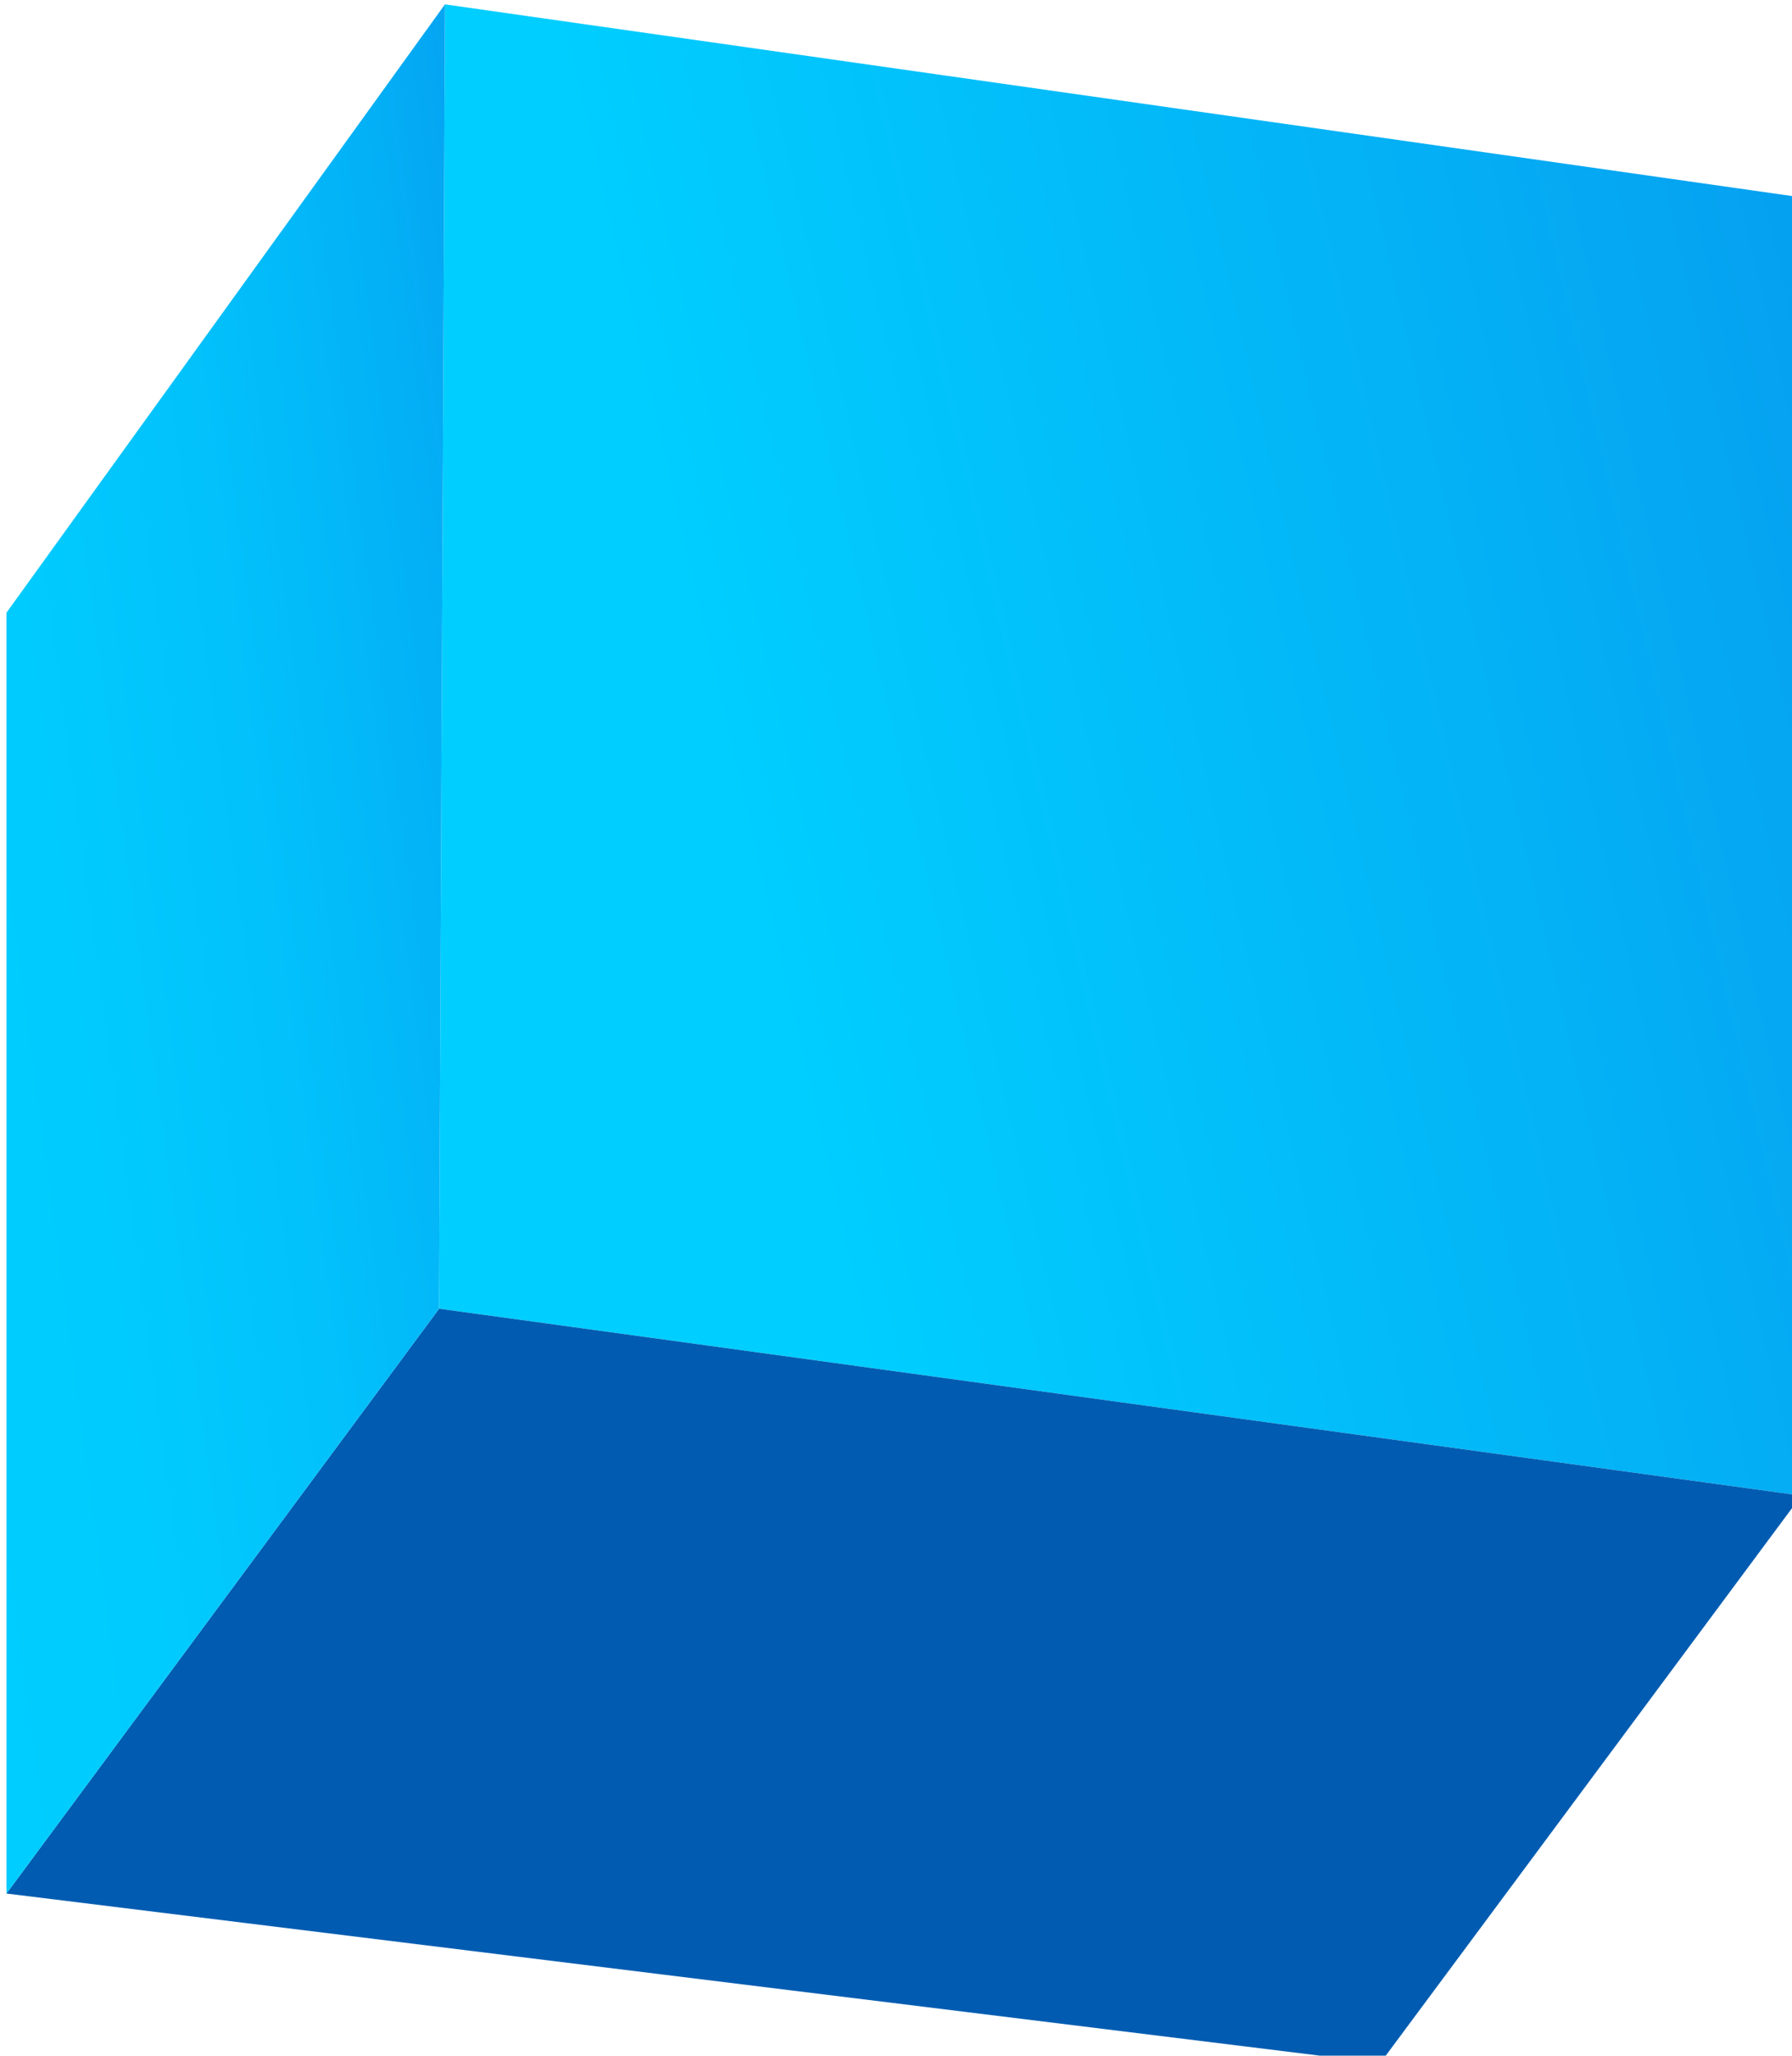 <svg width="71.162mm" height="81.595mm" version="1.1" viewBox="0 0 71.162 81.595" xmlns="http://www.w3.org/2000/svg" xmlns:xlink="http://www.w3.org/1999/xlink">
 <defs>
  <style>.cls-1{fill:url(#linear-gradient);}.cls-2{fill:url(#linear-gradient-2);}.cls-3{fill:url(#linear-gradient-3);}.cls-4{fill:url(#linear-gradient-4);}.cls-5{fill:url(#linear-gradient-5);}.cls-6{fill:#015cb1;}.cls-7{fill:url(#linear-gradient-6);}.cls-8{fill:url(#linear-gradient-7);}.cls-9{fill:url(#linear-gradient-8);}.cls-10{fill:#00ceff;}.cls-11{fill:url(#linear-gradient-9);}.cls-12{fill:url(#linear-gradient-10);}.cls-13{fill:url(#linear-gradient-11);}.cls-14{fill:url(#linear-gradient-12);}.cls-15{fill:url(#linear-gradient-13);}.cls-16{fill:url(#linear-gradient-14);}.cls-17{fill:url(#linear-gradient-15);}.cls-18{fill:url(#linear-gradient-16);}.cls-19{fill:url(#linear-gradient-17);}.cls-20{fill:url(#linear-gradient-18);}.cls-21{fill:url(#linear-gradient-19);}.cls-22{fill:url(#linear-gradient-20);}.cls-23{fill:url(#linear-gradient-21);}.cls-24{fill:url(#linear-gradient-22);}.cls-25{fill:url(#linear-gradient-23);}.cls-26{fill:url(#linear-gradient-24);}.cls-27{isolation:isolate;}.cls-28{fill:url(#linear-gradient-25);}.cls-29{fill:url(#linear-gradient-26);}.cls-30{fill:url(#linear-gradient-27);}</style>
  <linearGradient id="linear-gradient" x1="22.27" x2="285.98" y1="483.12" y2="483.12" gradientUnits="userSpaceOnUse">
   <stop stop-color="#00ceff" offset="0"/>
   <stop stop-color="#02c0fb" offset=".32"/>
   <stop stop-color="#069df0" offset=".93"/>
   <stop stop-color="#069bef" offset=".95"/>
  </linearGradient>
  <linearGradient id="linear-gradient-2" x1="57.59" x2="206.19" y1="596.95" y2="528.69" gradientUnits="userSpaceOnUse">
   <stop stop-color="#00ceff" offset=".48"/>
   <stop stop-color="#03b6f8" offset=".66"/>
   <stop stop-color="#05a2f1" offset=".86"/>
   <stop stop-color="#069bef" offset="1"/>
  </linearGradient>
  <linearGradient id="linear-gradient-3" x1="133.87" x2="376.22" y1="568.08" y2="686.78" gradientUnits="userSpaceOnUse">
   <stop stop-color="#09a6e3" offset="0"/>
   <stop stop-color="#015cb1" offset="1"/>
  </linearGradient>
  <linearGradient id="linear-gradient-4" x1="395.09" x2="641.72" y1="420.46" y2="551.12" gradientUnits="userSpaceOnUse">
   <stop stop-color="#00ceff" offset=".34"/>
   <stop stop-color="#02c0fb" offset=".53"/>
   <stop stop-color="#069df0" offset=".88"/>
   <stop stop-color="#069bef" offset=".89"/>
  </linearGradient>
  <linearGradient id="linear-gradient-5" x1="463.07" x2="440.98" y1="579.67" y2="717.61" gradientUnits="userSpaceOnUse">
   <stop stop-color="#00ceff" offset=".1"/>
   <stop stop-color="#02c0fb" offset=".37"/>
   <stop stop-color="#069df0" offset=".87"/>
   <stop stop-color="#069bef" offset=".89"/>
  </linearGradient>
  <linearGradient id="linear-gradient-6" x1="831.52" x2="1098.7" y1="502.39" y2="502.39" gradientUnits="userSpaceOnUse">
   <stop stop-color="#00ceff" offset=".05"/>
   <stop stop-color="#02c0fb" offset=".37"/>
   <stop stop-color="#069df0" offset=".98"/>
   <stop stop-color="#069bef" offset="1"/>
  </linearGradient>
  <linearGradient id="linear-gradient-7" x1="839.13" x2="928.26" y1="560" y2="722.95" xlink:href="#linear-gradient-4"/>
  <linearGradient id="linear-gradient-8" x1="1273.8" x2="1508.6" y1="522.98" y2="522.98" xlink:href="#linear-gradient-3"/>
  <linearGradient id="linear-gradient-9" x2="228.66" y1="874.3" y2="874.3" xlink:href="#linear-gradient"/>
  <linearGradient id="linear-gradient-10" x1="32.26" x2="256.19" y1="1049.4" y2="951.47" gradientUnits="userSpaceOnUse">
   <stop stop-color="#00ceff" offset=".59"/>
   <stop stop-color="#02c0fb" offset=".71"/>
   <stop stop-color="#069df0" offset=".94"/>
   <stop stop-color="#069bef" offset=".95"/>
  </linearGradient>
  <linearGradient id="linear-gradient-11" x1="375.85" x2="660.58" y1="850.39" y2="850.39" gradientUnits="userSpaceOnUse">
   <stop stop-color="#09a6e3" offset="0"/>
   <stop stop-color="#08a0df" offset=".2"/>
   <stop stop-color="#078fd4" offset=".47"/>
   <stop stop-color="#0474c1" offset=".78"/>
   <stop stop-color="#015cb1" offset="1"/>
  </linearGradient>
  <linearGradient id="linear-gradient-12" x1="467.78" x2="675.35" y1="939.8" y2="973.35" xlink:href="#linear-gradient-11"/>
  <linearGradient id="linear-gradient-13" x1="404.29" x2="517.31" y1="968.04" y2="968.04" gradientUnits="userSpaceOnUse">
   <stop stop-color="#00ceff" offset=".27"/>
   <stop stop-color="#02c0fb" offset=".5"/>
   <stop stop-color="#069df0" offset=".93"/>
   <stop stop-color="#069bef" offset=".95"/>
  </linearGradient>
  <linearGradient id="linear-gradient-14" x1="905.02" x2="1103.9" y1="912.23" y2="866.24" gradientUnits="userSpaceOnUse">
   <stop stop-color="#00ceff" offset=".05"/>
   <stop stop-color="#04b0f5" offset=".64"/>
   <stop stop-color="#069bef" offset="1"/>
  </linearGradient>
  <linearGradient id="linear-gradient-15" x1="773.85" x2="899.65" y1="935.07" y2="918.11" gradientUnits="userSpaceOnUse">
   <stop stop-color="#00ceff" offset="0"/>
   <stop stop-color="#00cbfe" offset=".32"/>
   <stop stop-color="#02c1fb" offset=".57"/>
   <stop stop-color="#03b1f6" offset=".8"/>
   <stop stop-color="#069bef" offset="1"/>
  </linearGradient>
  <linearGradient id="linear-gradient-16" x1="1246.8" x2="1444" y1="914.6" y2="914.6" xlink:href="#linear-gradient"/>
  <linearGradient id="linear-gradient-17" x1="1175.7" x2="1471.8" y1="1052.1" y2="1052.1" xlink:href="#linear-gradient-3"/>
  <linearGradient id="linear-gradient-18" x1="809.85" x2="1066.4" y1="75.25" y2="68.78" gradientUnits="userSpaceOnUse">
   <stop stop-color="#00ceff" offset="0"/>
   <stop stop-color="#02c0fb" offset=".3"/>
   <stop stop-color="#069df0" offset=".87"/>
   <stop stop-color="#069bef" offset=".89"/>
  </linearGradient>
  <linearGradient id="linear-gradient-19" x1="945.35" x2="1135" y1="151.91" y2="151.91" xlink:href="#linear-gradient-3"/>
  <linearGradient id="linear-gradient-20" x1="809.77" x2="1013.9" y1="199.93" y2="199.93" xlink:href="#linear-gradient-10"/>
  <linearGradient id="linear-gradient-21" x1="1178.4" x2="1343.6" y1="79.01" y2="139.78" gradientUnits="userSpaceOnUse">
   <stop stop-color="#00ceff" offset=".43"/>
   <stop stop-color="#02c0fb" offset=".62"/>
   <stop stop-color="#069df0" offset=".99"/>
   <stop stop-color="#069bef" offset="1"/>
  </linearGradient>
  <linearGradient id="linear-gradient-22" x1="1264.6" x2="1497.8" y1="258.28" y2="165" gradientUnits="userSpaceOnUse">
   <stop stop-color="#00ceff" offset=".21"/>
   <stop stop-color="#02c0fb" offset=".46"/>
   <stop stop-color="#069df0" offset=".93"/>
   <stop stop-color="#069bef" offset=".95"/>
  </linearGradient>
  <linearGradient id="linear-gradient-23" x1="86.21" x2="46.01" y1="214.04" y2="350.29" xlink:href="#linear-gradient-4"/>
  <linearGradient id="linear-gradient-24" x1="-43.37" x2="210.68" y1="22.13" y2="149.31" xlink:href="#linear-gradient-4"/>
  <linearGradient id="linear-gradient-25" x1="1289.2" x2="1181.4" y1="2069" y2="2209.1" gradientTransform="matrix(.24 -.97 .97 .24 -1861.1 913.88)" xlink:href="#linear-gradient-4"/>
  <linearGradient id="linear-gradient-26" x1="703.85" x2="739.69" y1="2202.6" y2="2107.8" gradientTransform="rotate(119.34 1185.5 927.77)" xlink:href="#linear-gradient-3"/>
  <linearGradient id="linear-gradient-27" x1="472.34" x2="719.34" y1="116.38" y2="116.38" gradientUnits="userSpaceOnUse">
   <stop stop-color="#00ceff" offset=".05"/>
   <stop stop-color="#02c0fb" offset=".24"/>
   <stop stop-color="#069df0" offset=".6"/>
   <stop stop-color="#069bef" offset=".62"/>
  </linearGradient>
 </defs>
 <g transform="translate(-69.419 -107.7)">
  <g transform="matrix(.265 0 0 .265 -94.582 .153)" data-name="Layer 1">
   <g transform="translate(-185.3 -378.44)" data-name="Cube 7">
    <polygon class="cls-16" points="869.97 980.3 1074.1 1008.3 1074.1 813.84 870.85 784.93" style="fill:url(#linear-gradient-14)"/>
    <polygon class="cls-6" points="869.97 980.3 805.14 1067.9 1011 1093.3 1074.1 1008.3"/>
    <polygon class="cls-17" points="805.14 1067.9 869.97 980.3 870.85 784.93 805.14 876.05" style="fill:url(#linear-gradient-15)"/>
   </g>
  </g>
 </g>
</svg>
